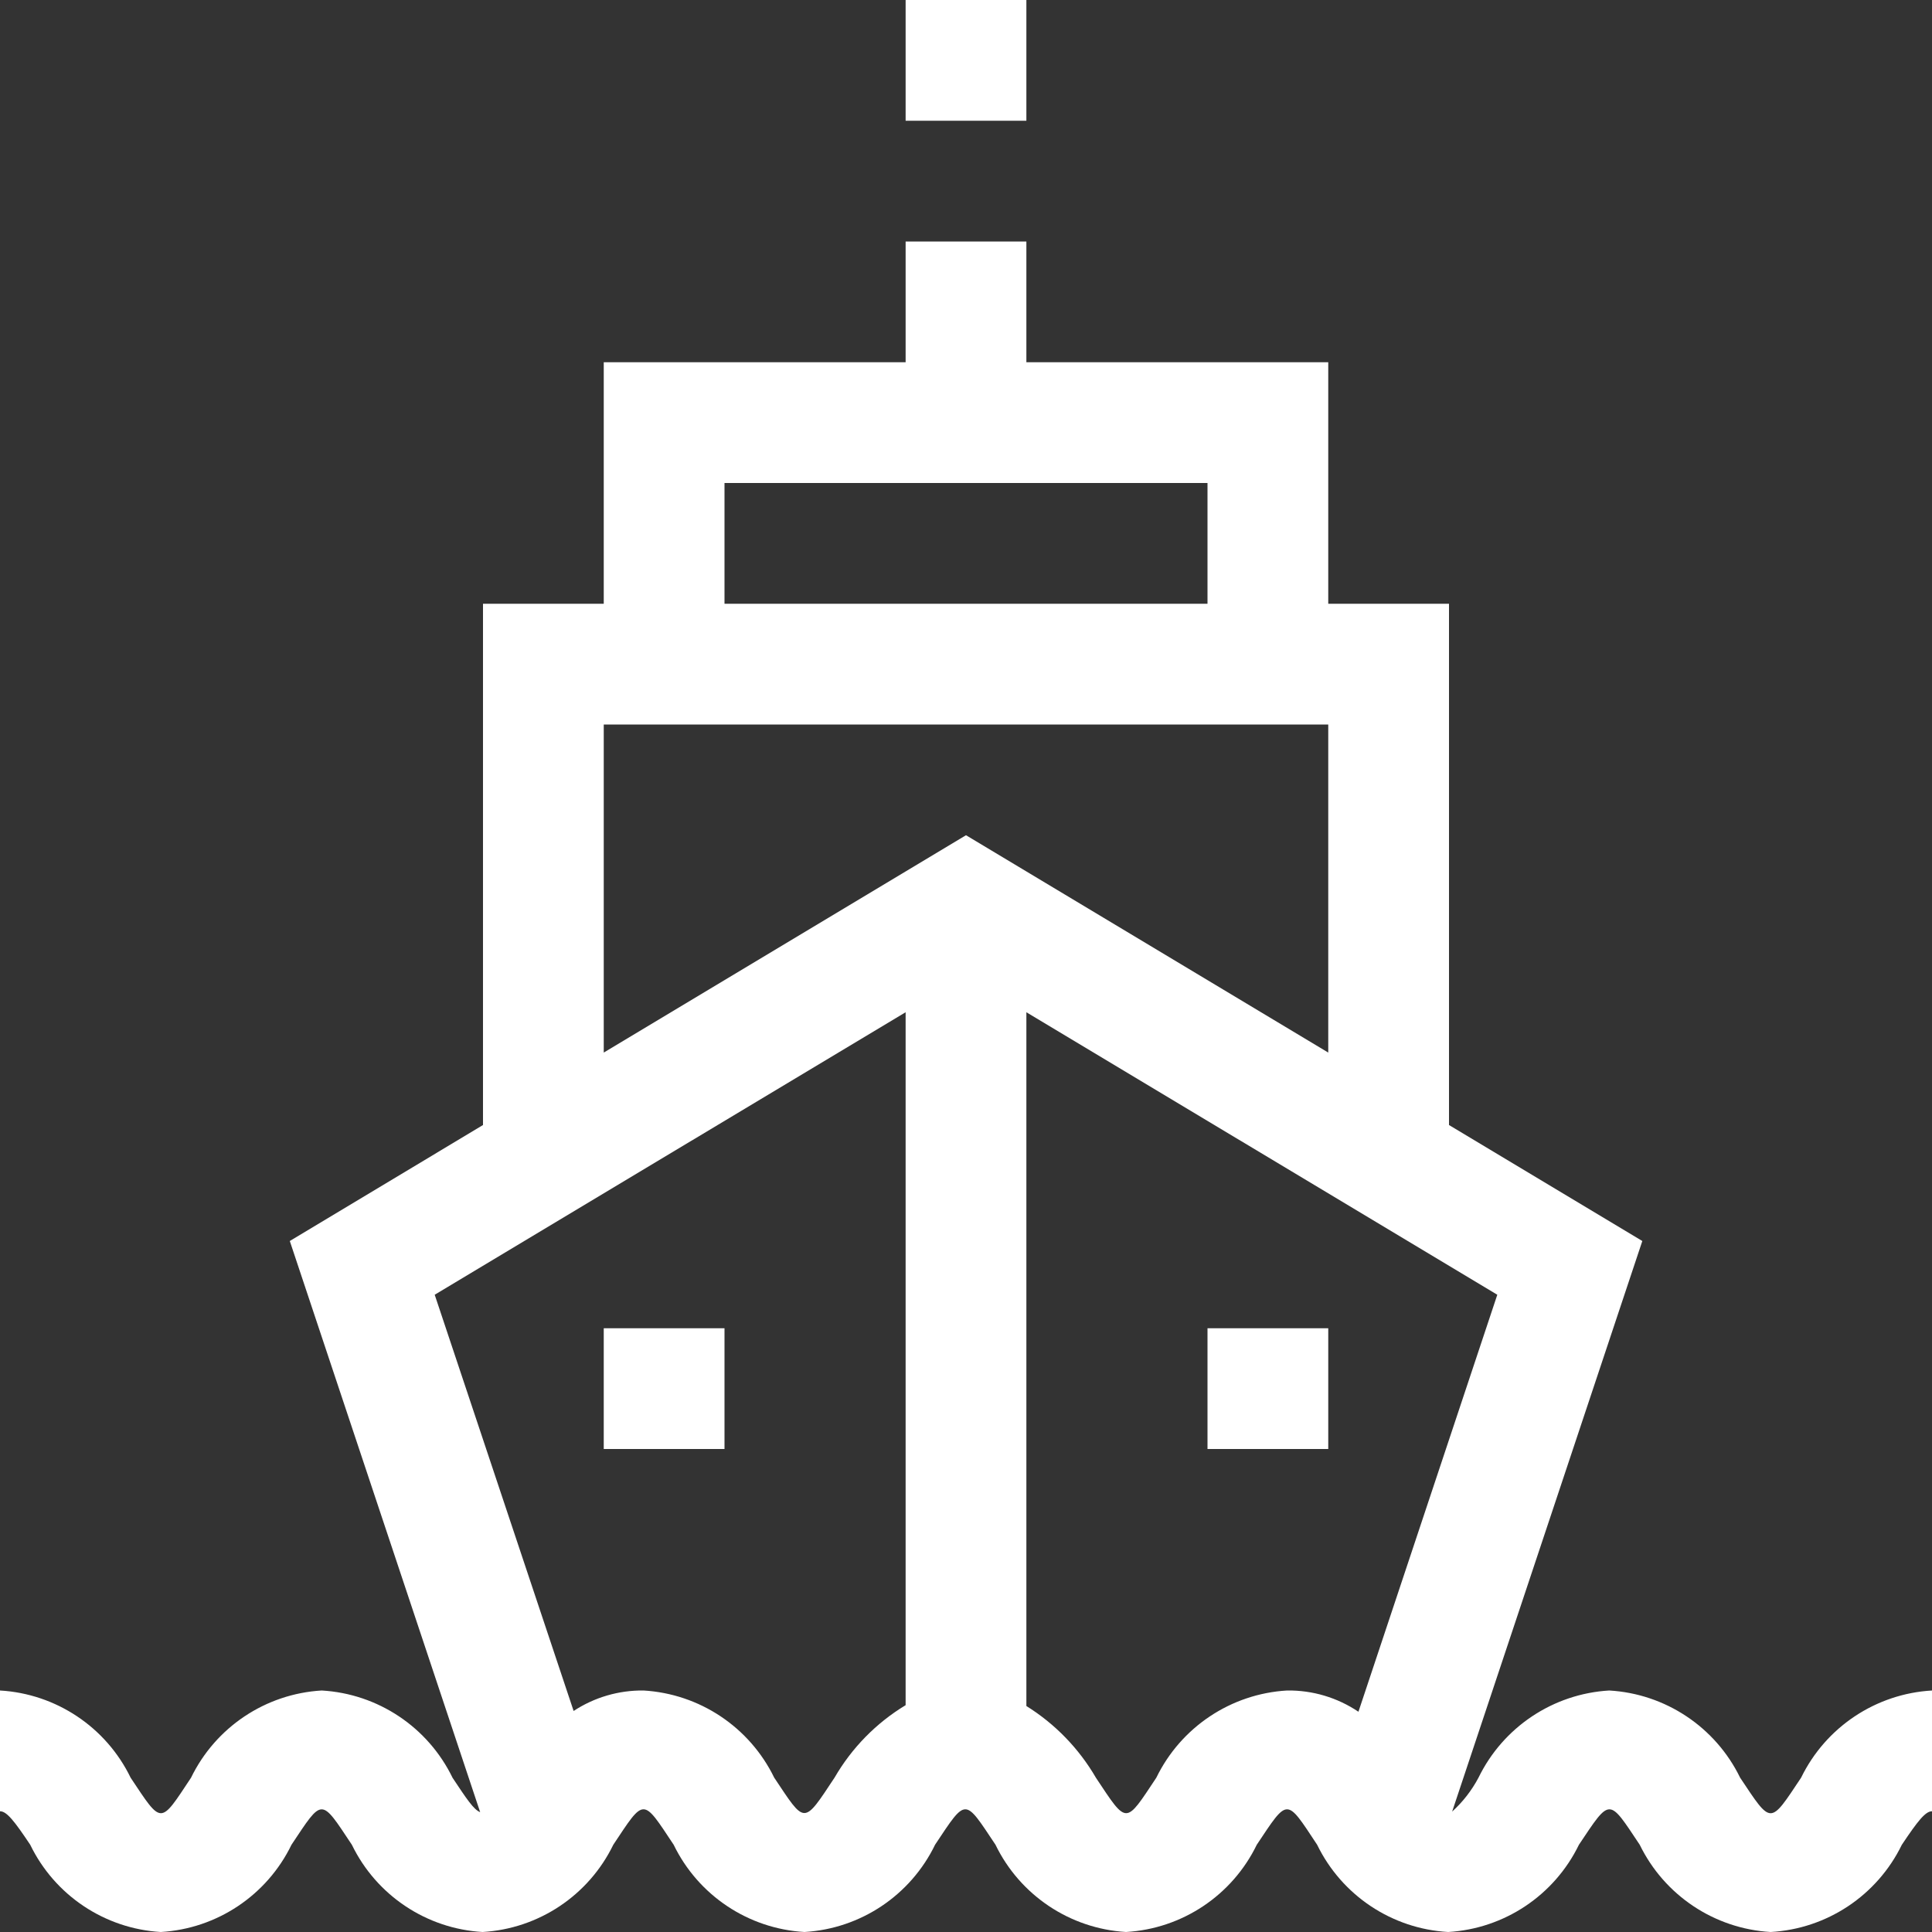 <?xml version="1.0" encoding="iso-8859-1"?>
<!-- Generator: Adobe Illustrator 19.0.0, SVG Export Plug-In . SVG Version: 6.00 Build 0)  -->
<svg xmlns="http://www.w3.org/2000/svg" xmlns:xlink="http://www.w3.org/1999/xlink" version="1.1" id="Capa_1" x="0px" y="0px" viewBox="0 0 512 512" style="enable-background:new 0 0 512 512;" xml:space="preserve" width="512px" height="512px">
<rect x="0" y="0" width="512" height="512" fill="#333333" stroke="none"/>
<g>
	<g>
		<g>
			<path d="M477.312,471.104c-8.368,12.56-7.776,12.56-16.16,0c-6.533-13.409-19.798-22.244-34.688-23.104     c-14.883,0.872-28.136,9.713-34.656,23.12c-1.79,3.372-4.15,6.409-6.976,8.976l50.4-151.216L384,298.144V160h-32V96h-80V64h-32     v32h-80v64h-32v138.144L76.8,328.88l50.448,151.36c-1.728-0.656-3.632-3.584-7.312-9.104     c-6.511-13.425-19.776-22.277-34.672-23.136c-14.881,0.867-28.13,9.71-34.64,23.12c-8.304,12.512-7.632,12.544-16,0     C28.12,457.713,14.876,448.869,0,448v32c1.792,0,3.824,2.624,8,8.864c6.497,13.408,19.734,22.258,34.608,23.136     c14.88-0.87,28.128-9.713,34.64-23.12c8.336-12.496,7.664-12.528,16,0c6.507,13.412,19.758,22.256,34.64,23.12     c14.88-0.87,28.128-9.713,34.64-23.12c8.336-12.528,7.68-12.528,16,0c6.515,13.419,19.779,22.264,34.672,23.12     c14.874-0.878,28.111-9.728,34.608-23.136c8.384-12.576,7.696-12.432,16,0c6.5,13.399,19.726,22.245,34.592,23.136     c14.887-0.862,28.144-9.706,34.656-23.12c8.368-12.544,7.728-12.496,16,0c6.531,13.427,19.813,22.271,34.72,23.12     c14.883-0.872,28.136-9.713,34.656-23.12c8.416-12.592,7.808-12.448,16.112,0c6.534,13.41,19.796,22.25,34.688,23.12     c14.92-0.832,28.221-9.672,34.768-23.104c4.192-6.272,6.24-8.896,8-8.896v-32C497.11,448.86,483.845,457.695,477.312,471.104z      M192,128h128v32H192V128z M240,451.888c-7.793,4.713-14.27,11.317-18.832,19.2c-8.368,12.624-7.712,12.4-16,0     c-6.523-13.385-19.759-22.211-34.624-23.088c-6.579-0.079-13.031,1.81-18.528,5.424L115.2,343.12L240,268.256V451.888z      M256,221.344l-96,57.6V192h192v86.944L256,221.344z M360,453.632c-5.582-3.762-12.181-5.727-18.912-5.632     c-14.883,0.872-28.136,9.713-34.656,23.12c-8.288,12.448-7.632,12.592-16,0c-4.5-7.746-10.828-14.272-18.432-19.008V268.256     l124.8,74.864L360,453.632z" fill="#FFFFFF"/>
			<rect x="240" width="32" height="32" fill="#FFFFFF"/>
			<rect x="320" y="352" width="32" height="32" fill="#FFFFFF"/>
			<rect x="160" y="352" width="32" height="32" fill="#FFFFFF"/>
		</g>
	</g>
</g>
<g>
</g>
<g>
</g>
<g>
</g>
<g>
</g>
<g>
</g>
<g>
</g>
<g>
</g>
<g>
</g>
<g>
</g>
<g>
</g>
<g>
</g>
<g>
</g>
<g>
</g>
<g>
</g>
<g>
</g>
</svg>
